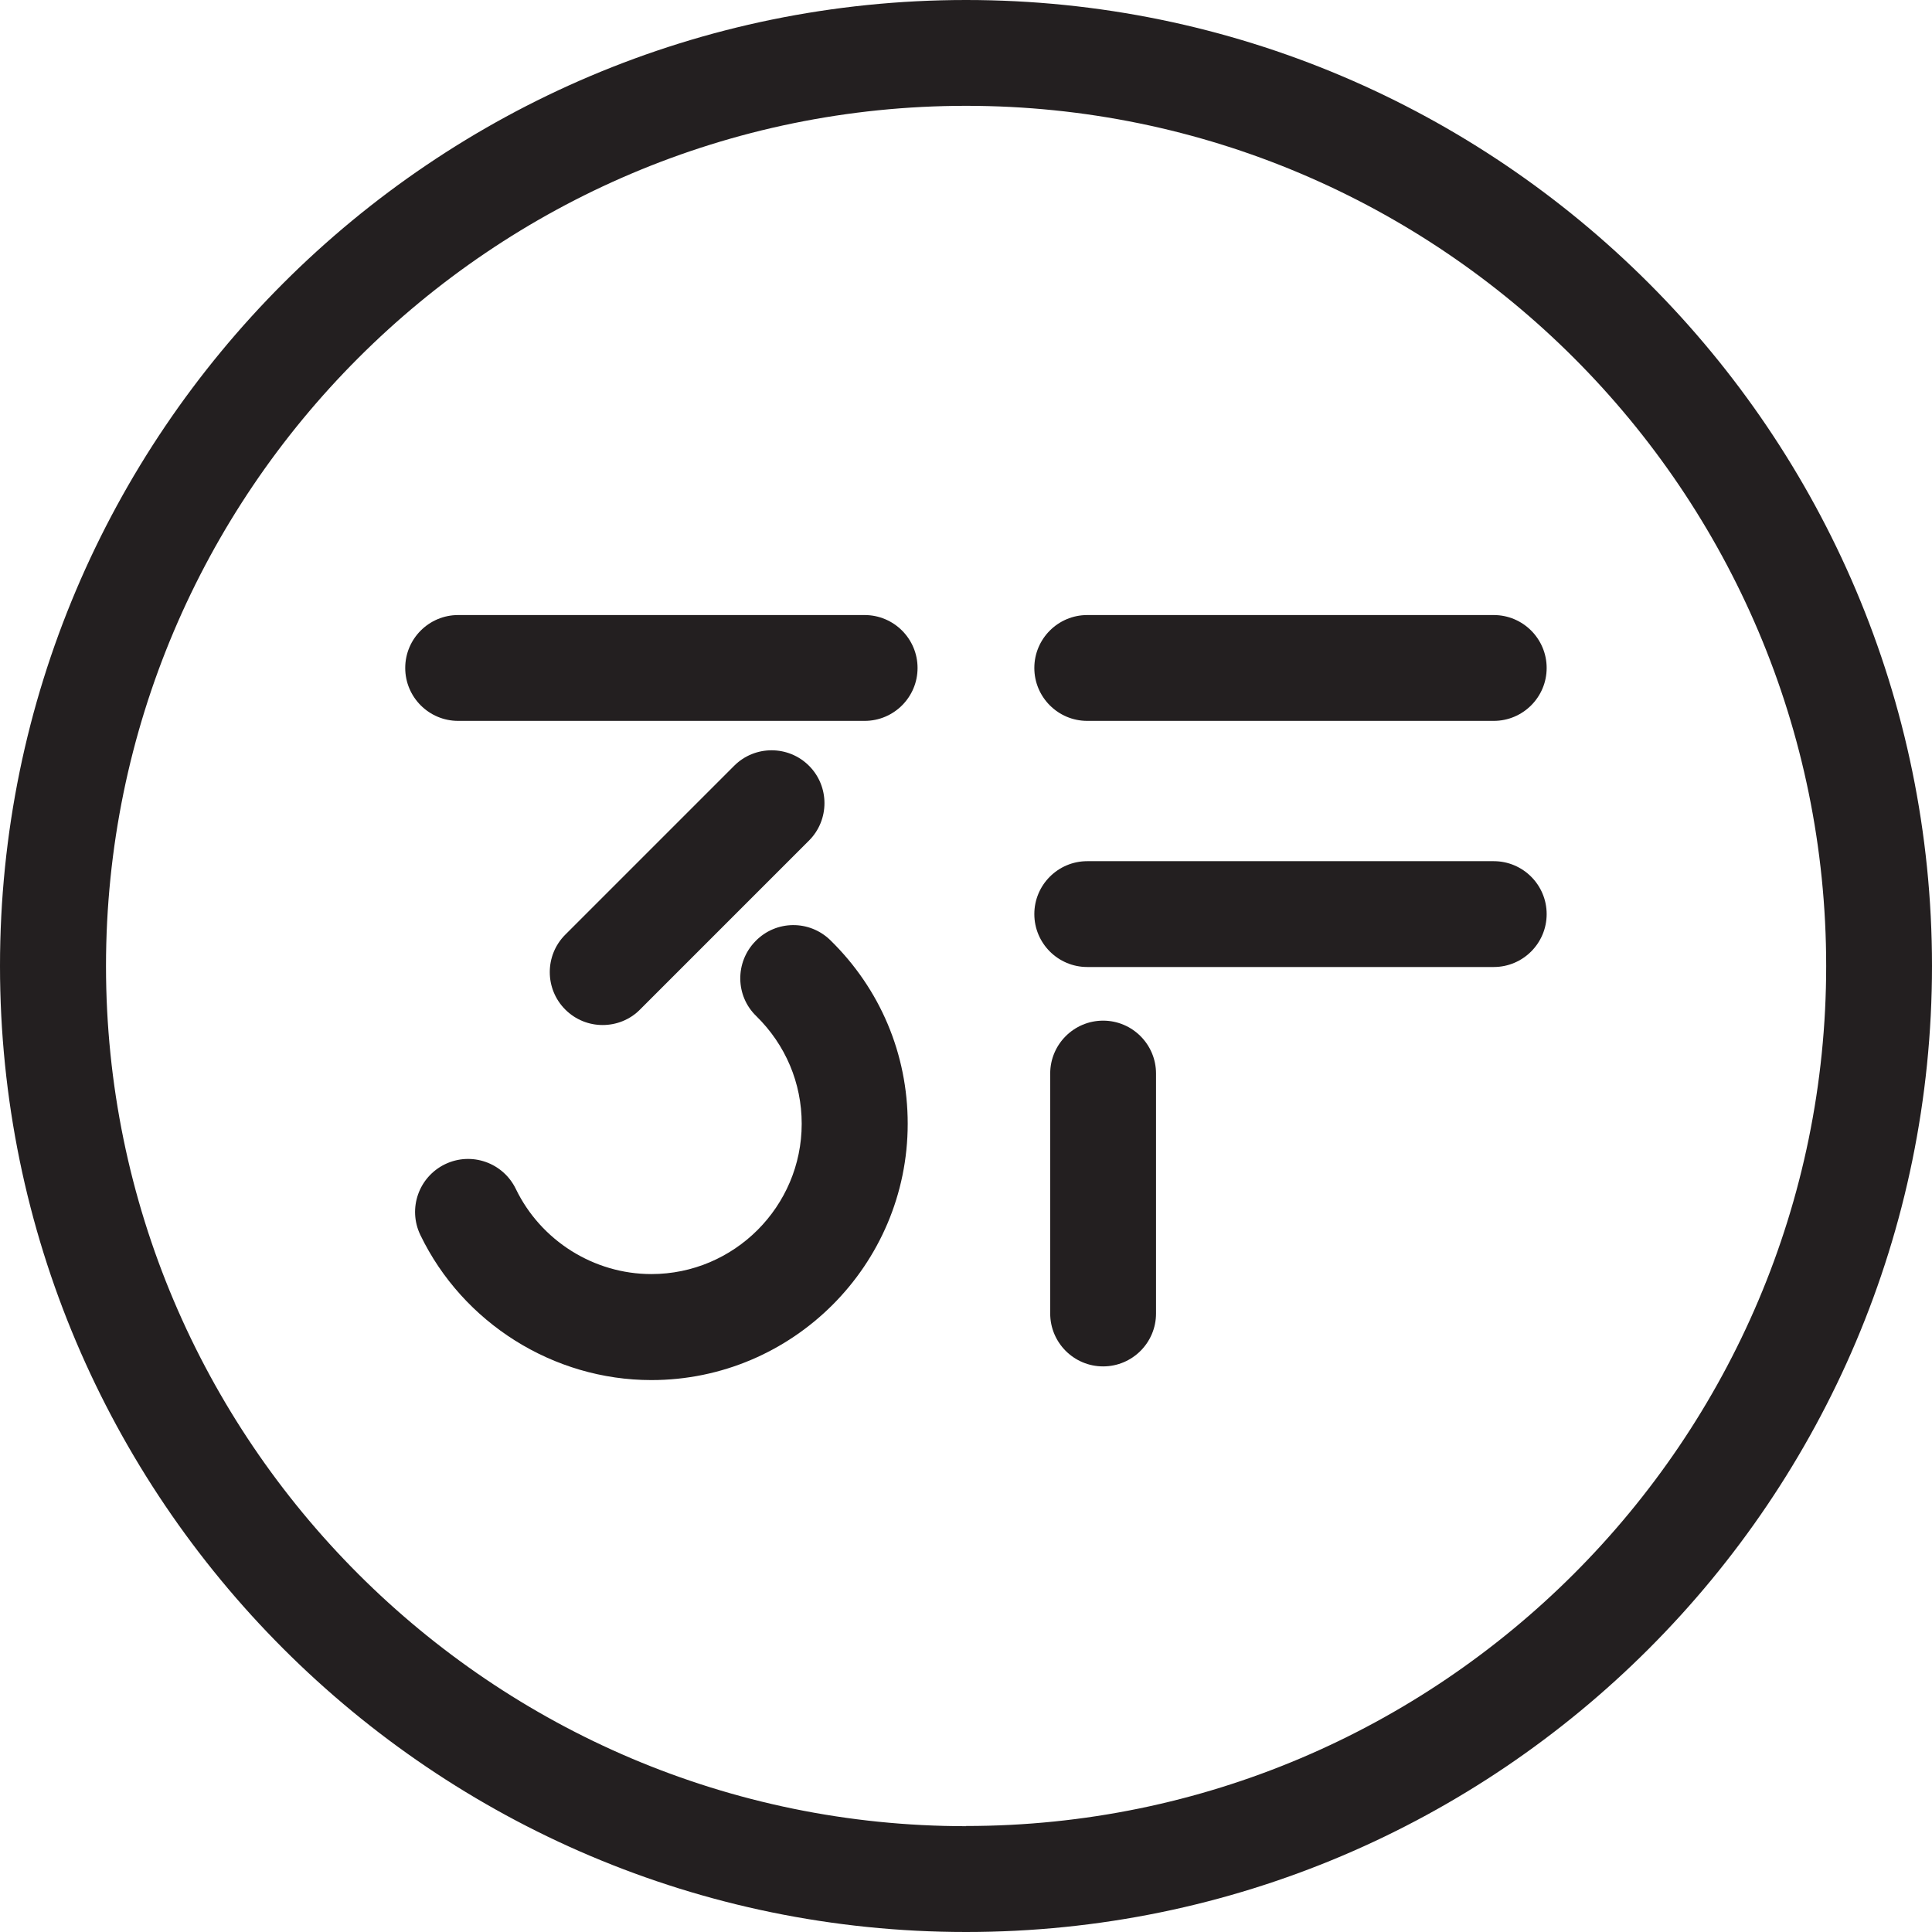 <?xml version="1.0" encoding="UTF-8"?><svg xmlns="http://www.w3.org/2000/svg" viewBox="0 0 105.89 105.89"><defs><style>.d{fill:#231f20;}</style></defs><g id="a"/><g id="b"><g id="c"><g><path class="d" d="M52.95,0C23.75,0,0,23.75,0,52.94s23.75,52.95,52.95,52.95,52.94-23.75,52.94-52.95S82.14,0,52.95,0m0,100.09c-25.99,0-47.14-21.15-47.14-47.14S26.95,5.8,52.95,5.8s47.14,21.15,47.14,47.14-21.15,47.14-47.14,47.14"/><path class="d" d="M60.46,55.94c-1.6,0-2.9,1.3-2.9,2.9v13.15c0,1.6,1.3,2.9,2.9,2.9s2.9-1.3,2.9-2.9v-13.15c0-1.6-1.3-2.9-2.9-2.9"/><path class="d" d="M81.87,33.71h-22.28c-1.6,0-2.9,1.3-2.9,2.9s1.3,2.9,2.9,2.9h22.28c1.6,0,2.9-1.3,2.9-2.9s-1.3-2.9-2.9-2.9"/><path class="d" d="M81.87,47.2h-22.28c-1.6,0-2.9,1.3-2.9,2.9s1.3,2.9,2.9,2.9h22.28c1.6,0,2.9-1.3,2.9-2.9s-1.3-2.9-2.9-2.9"/><path class="d" d="M47.39,33.71H25.11c-1.6,0-2.9,1.3-2.9,2.9s1.3,2.9,2.9,2.9h22.28c1.6,0,2.9-1.3,2.9-2.9s-1.3-2.9-2.9-2.9"/><path class="d" d="M35.08,55.33l9.26-9.26c1.13-1.13,1.13-2.97,0-4.1-1.13-1.13-2.97-1.13-4.1,0l-9.26,9.26c-1.13,1.13-1.13,2.97,0,4.1,.57,.57,1.31,.85,2.05,.85s1.49-.28,2.05-.85"/><path class="d" d="M41.4,51.59c-1.12,1.15-1.1,2.99,.05,4.1,1.6,1.57,2.49,3.66,2.49,5.9,0,4.54-3.7,8.24-8.24,8.24-3.15,0-6.06-1.83-7.43-4.67-.7-1.44-2.43-2.05-3.88-1.35-1.44,.7-2.05,2.43-1.35,3.88,2.33,4.83,7.3,7.95,12.66,7.95,7.74,0,14.05-6.3,14.05-14.05,0-3.82-1.51-7.39-4.24-10.06-1.15-1.12-2.98-1.1-4.1,.05"/></g></g></g></svg>